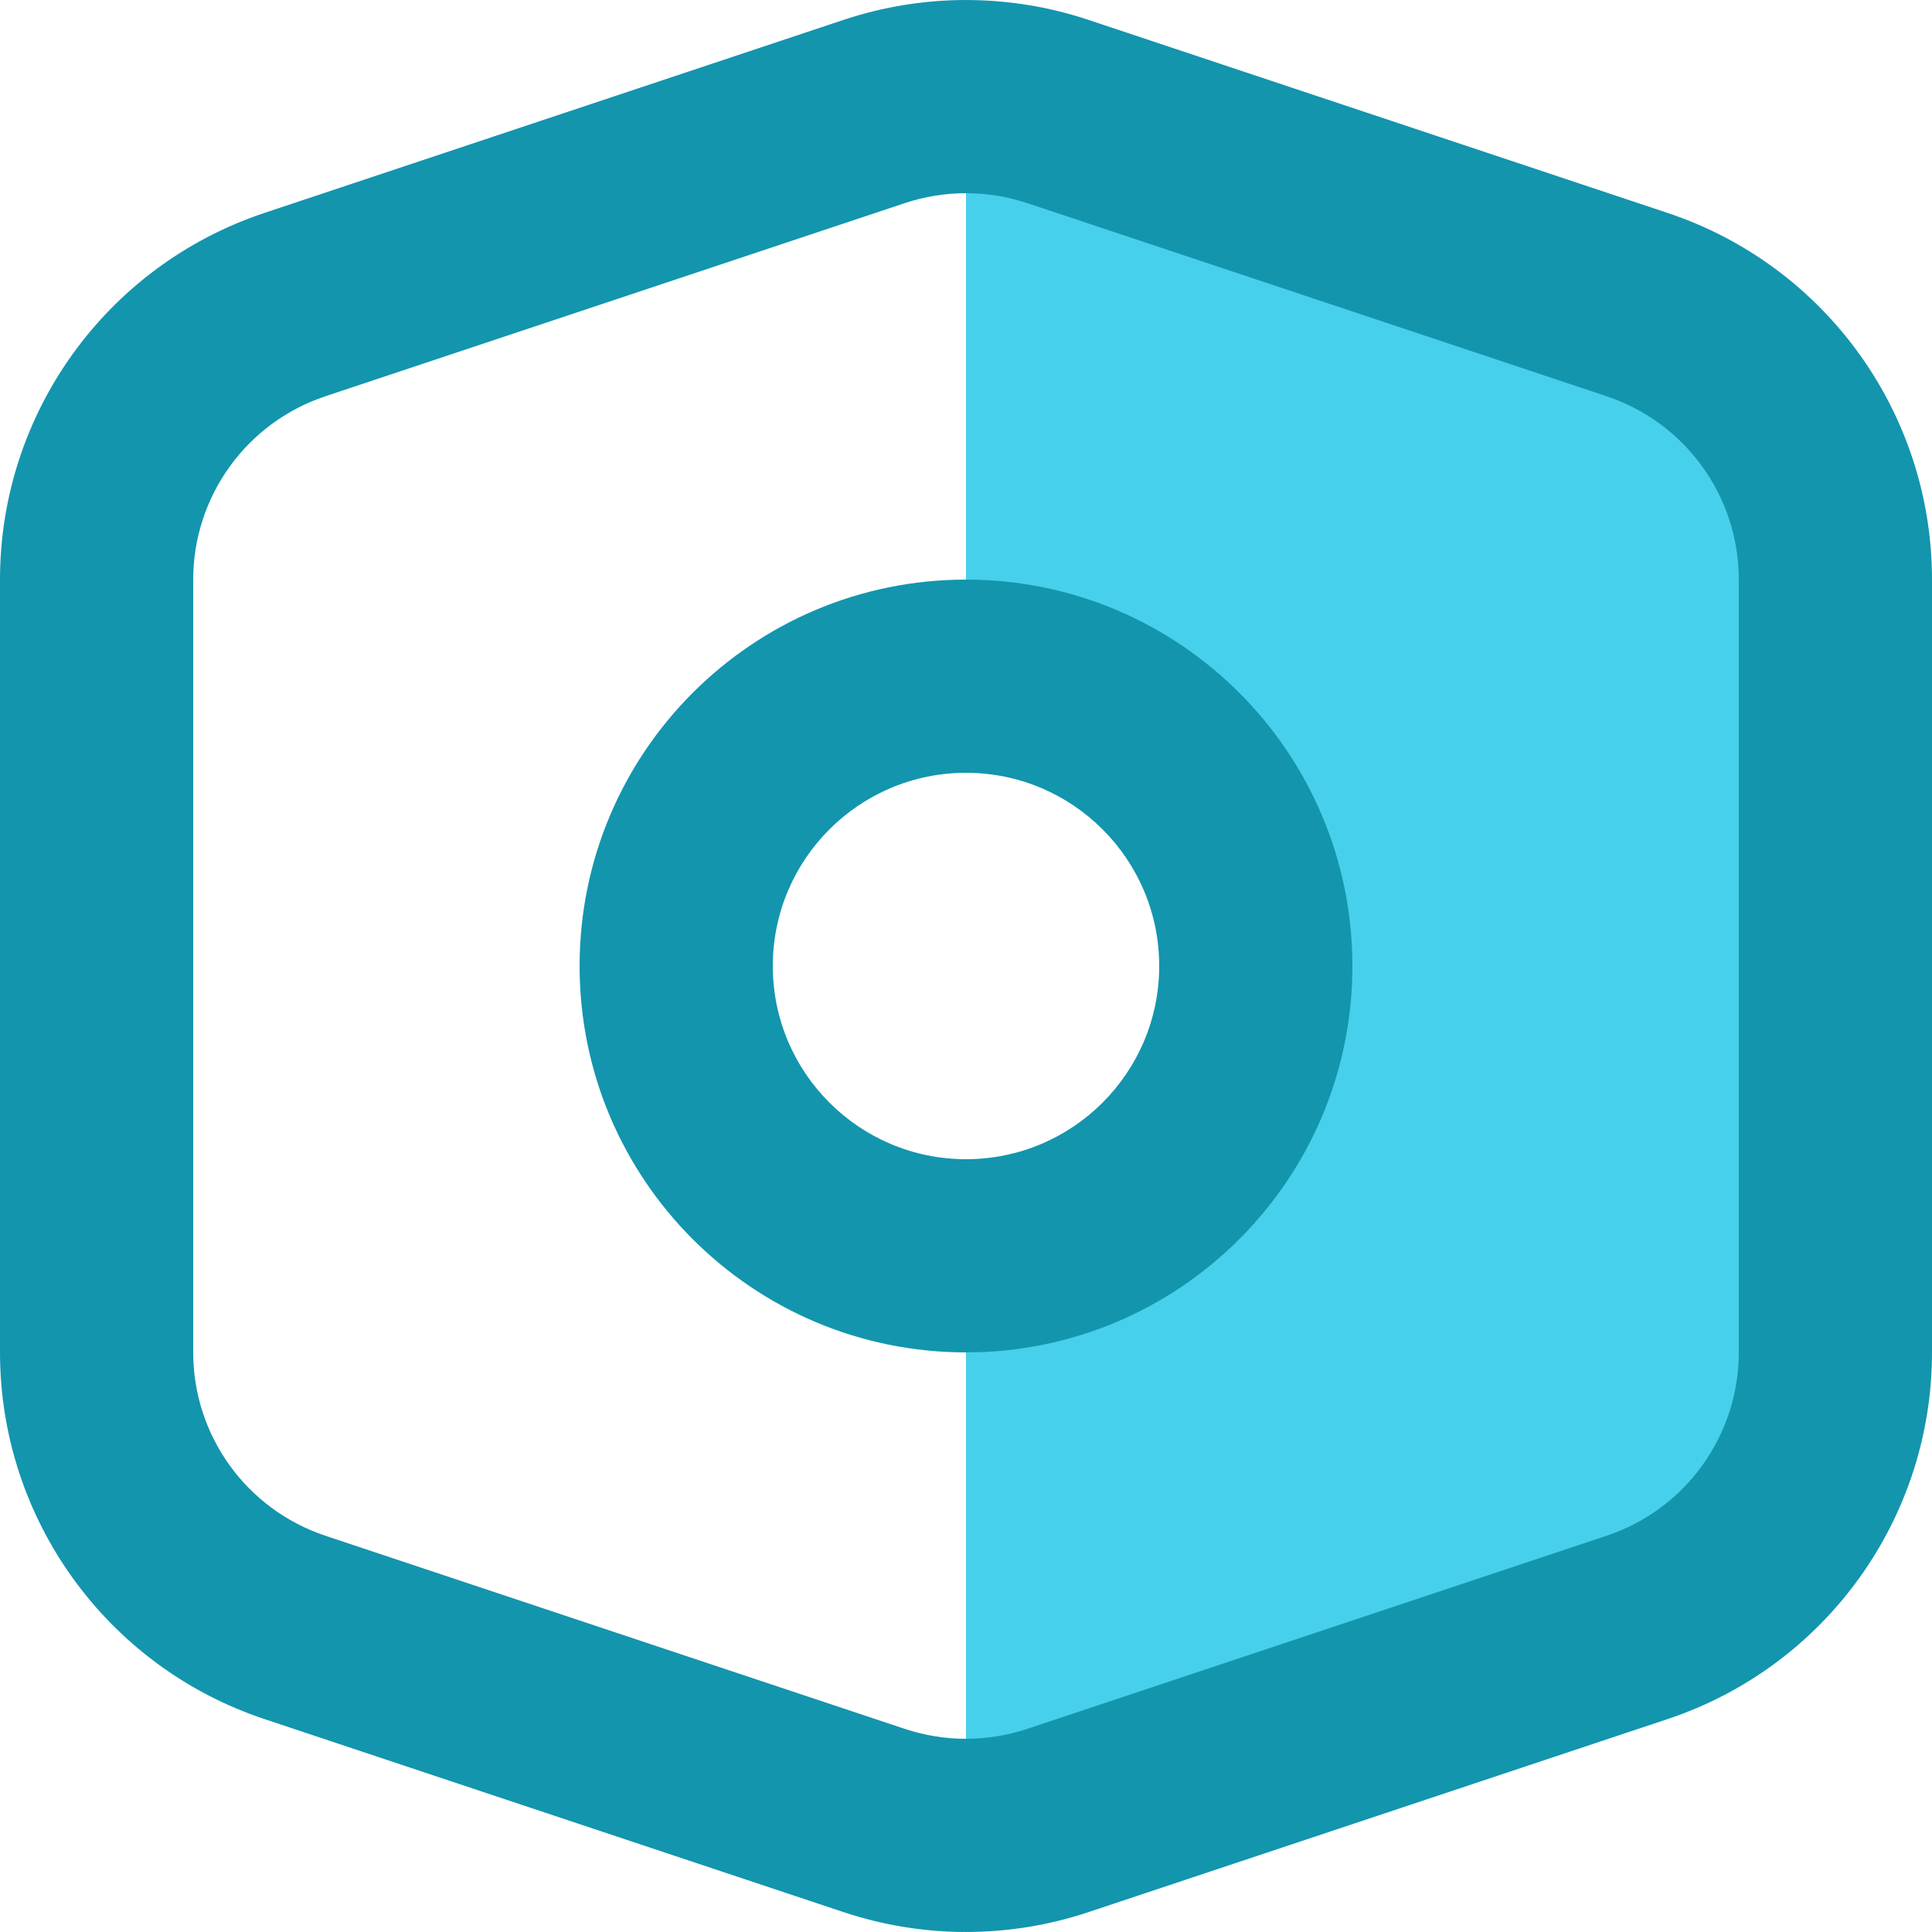<svg width="32" height="32" viewBox="0 0 32 32" fill="none" xmlns="http://www.w3.org/2000/svg">
<path fill-rule="evenodd" clip-rule="evenodd" d="M13.976 0.328C15.29 -0.109 16.71 -0.109 18.024 0.328L27.624 3.528C30.237 4.4 32 6.845 32 9.6V22.4C32 25.155 30.237 27.6 27.624 28.472L18.024 31.672C16.71 32.109 15.29 32.109 13.976 31.672L4.376 28.472C1.763 27.6 5.93066e-06 25.155 5.93066e-06 22.4V9.6C5.93066e-06 6.845 1.763 4.4 4.376 3.528L13.976 0.328ZM16 9.6C12.465 9.6 9.6 12.465 9.6 16C9.6 19.535 12.465 22.4 16 22.4V28.8C15.658 28.8 15.316 28.745 14.988 28.636L5.388 25.436C4.081 25 3.2 23.777 3.2 22.4V9.6C3.2 8.223 4.081 7 5.388 6.564L14.988 3.364C15.316 3.255 15.658 3.2 16 3.2V9.6ZM12.8 16C12.8 17.767 14.233 19.2 16 19.2C17.767 19.2 19.2 17.767 19.2 16C19.2 14.233 17.767 12.8 16 12.8C14.233 12.8 12.8 14.233 12.8 16Z" fill="#1395AE"/>
<path d="M22.4 16C22.4 19.535 19.535 22.4 16 22.4V28.8C16.342 28.8 16.684 28.745 17.012 28.636L26.612 25.436C27.919 25 28.8 23.777 28.8 22.4L28.8 9.6C28.8 8.223 27.919 7 26.612 6.564L17.012 3.364C16.683 3.255 16.342 3.2 16 3.2L16 9.6C19.535 9.6 22.4 12.465 22.4 16Z" fill="#47D0EB"/>
</svg>
